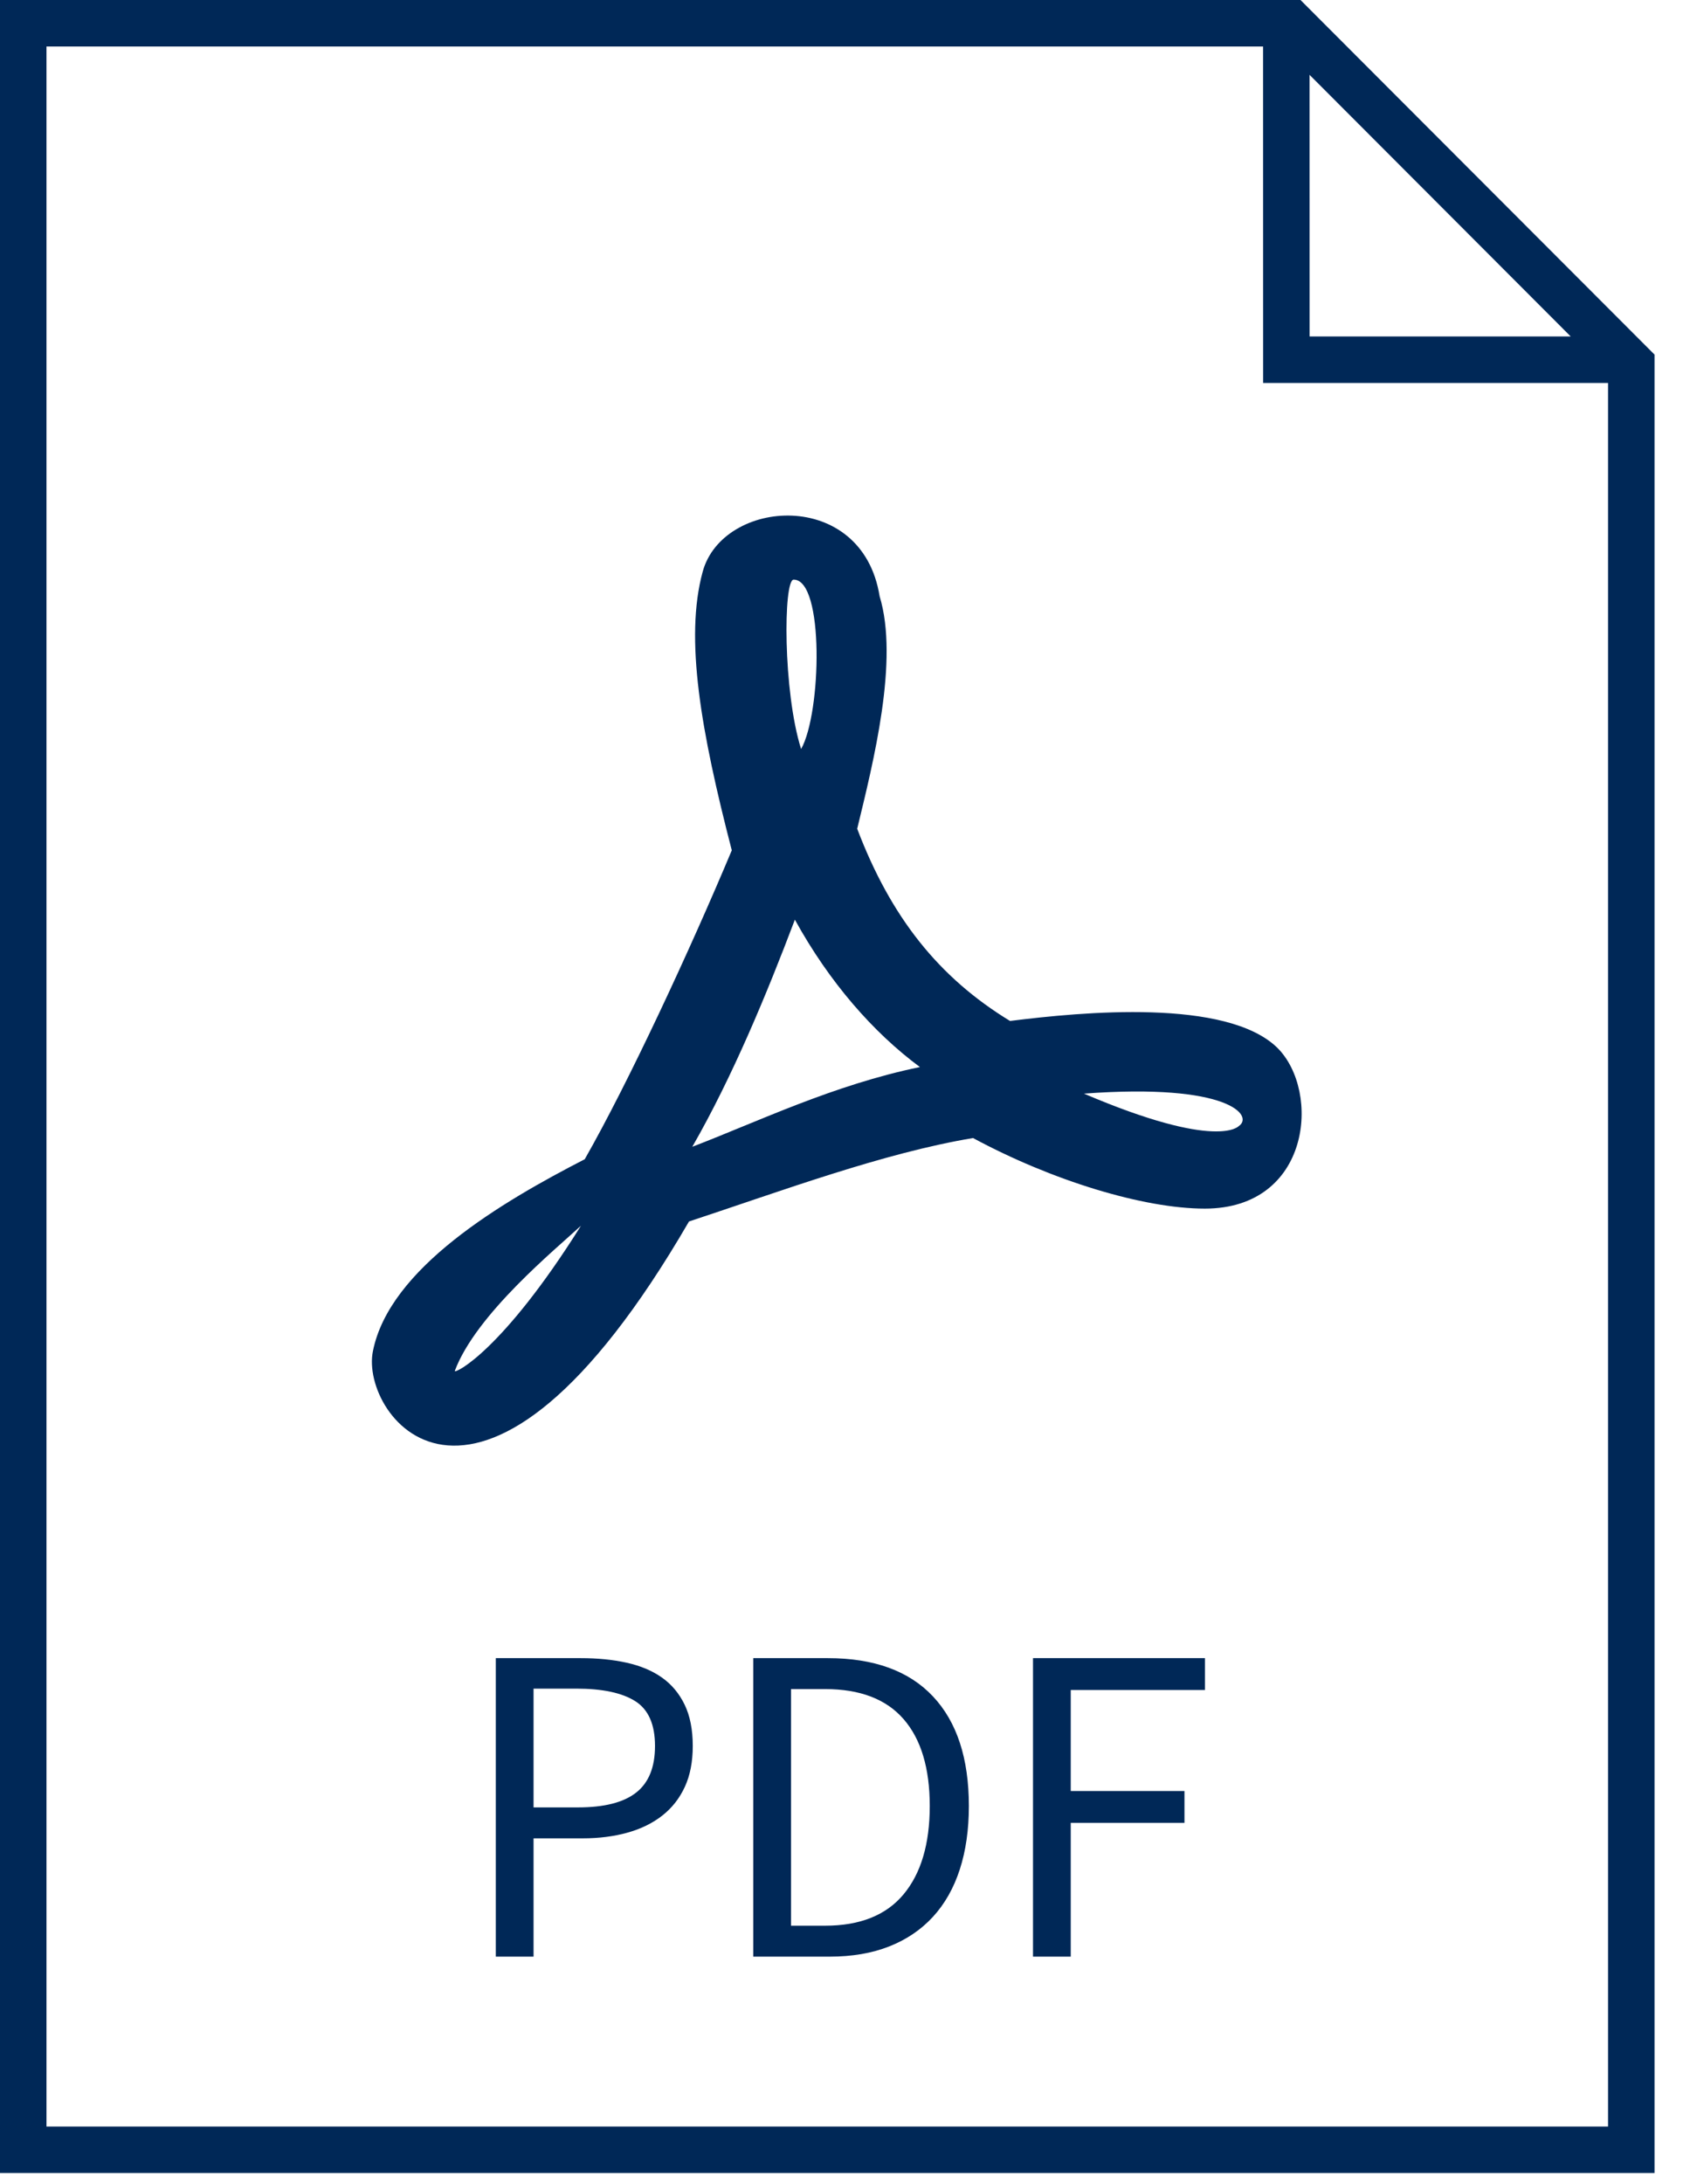 <?xml version="1.0" encoding="UTF-8"?>
<svg width="37px" height="48px" viewBox="0 0 37 48" version="1.1" xmlns="http://www.w3.org/2000/svg" xmlns:xlink="http://www.w3.org/1999/xlink">
    <title>icon-pdf-download</title>
    <g id="Screendesign" stroke="none" stroke-width="1" fill="none" fill-rule="evenodd">
        <g id="L-Newsroom-Presse-News" transform="translate(-1081, -295)" fill="#002857">
            <g id="SIDEBAR" transform="translate(1065, 262)">
                <g id="Group-5" transform="translate(16, 33)">
                    <path d="M28.591,4.76063633e-13 L36.374,7.793 L36.374,47.755 L4.76063633e-13,47.755 L4.76063633e-13,4.76063633e-13 L28.591,4.76063633e-13 Z M27.768,1.022 L1.022,1.022 L1.022,46.733 L35.352,46.733 L35.352,8.416 L27.769,8.416 L27.768,1.022 Z M12.77,36.44 C13.137,36.44 13.472,36.473 13.775,36.54 C14.078,36.607 14.337,36.715 14.55,36.865 C14.763,37.015 14.93,37.213 15.05,37.46 C15.17,37.707 15.23,38.01 15.23,38.37 C15.23,38.717 15.172,39.017 15.055,39.27 C14.938,39.523 14.773,39.733 14.56,39.9 C14.347,40.067 14.092,40.192 13.795,40.275 C13.498,40.358 13.17,40.4 12.81,40.4 L12.81,40.4 L11.73,40.4 L11.73,43 L10.9,43 L10.9,36.44 Z M18.2,36.44 C19.213,36.44 19.983,36.72 20.51,37.28 C21.037,37.84 21.3,38.643 21.3,39.69 C21.3,40.21 21.233,40.675 21.1,41.085 C20.967,41.495 20.77,41.842 20.51,42.125 C20.25,42.408 19.93,42.625 19.55,42.775 C19.17,42.925 18.733,43 18.24,43 L18.24,43 L16.56,43 L16.56,36.44 Z M26.49,36.44 L26.49,37.14 L23.54,37.14 L23.54,39.36 L26.04,39.36 L26.04,40.06 L23.54,40.06 L23.54,43 L22.71,43 L22.71,36.44 L26.49,36.44 Z M18.14,37.12 L17.39,37.12 L17.39,42.32 L18.14,42.32 C18.907,42.32 19.482,42.09 19.865,41.63 C20.248,41.17 20.44,40.523 20.44,39.69 C20.44,38.857 20.248,38.22 19.865,37.78 C19.482,37.34 18.907,37.12 18.14,37.12 L18.14,37.12 Z M12.67,37.11 L11.73,37.11 L11.73,39.72 L12.71,39.72 C13.283,39.72 13.708,39.612 13.985,39.395 C14.262,39.178 14.4,38.837 14.4,38.37 C14.4,37.897 14.255,37.568 13.965,37.385 C13.675,37.202 13.243,37.11 12.67,37.11 L12.67,37.11 Z M15.448,12.565 C15.887,10.95 18.954,10.713 19.338,13.103 C19.767,14.508 19.201,16.744 18.845,18.213 C19.584,20.156 20.634,21.479 22.205,22.437 C23.793,22.237 26.971,21.936 28.085,23.03 C29.043,23.988 28.815,26.561 26.487,26.561 C25.136,26.561 23.118,25.941 21.392,25.01 C19.42,25.339 17.192,26.169 15.147,26.844 C10.573,34.728 7.898,31.133 8.199,29.691 C8.564,27.866 11.029,26.415 12.855,25.476 C13.814,23.797 15.174,20.868 16.088,18.687 C15.412,16.078 15.047,14.034 15.448,12.565 Z M12.773,26.936 C12.235,27.437 10.463,28.879 9.998,30.129 C9.998,30.193 11.039,29.7 12.773,26.936 Z M17.475,20.211 C16.864,21.826 16.106,23.66 15.22,25.202 C16.672,24.645 18.324,23.842 20.224,23.45 C19.201,22.693 18.233,21.589 17.475,20.211 Z M27.235,24.746 C27.564,24.527 27.035,23.797 23.83,24.034 C26.779,25.293 27.235,24.746 27.235,24.746 Z M17.448,12.738 C17.22,12.738 17.211,15.193 17.612,16.461 C18.06,15.667 18.124,12.738 17.448,12.738 Z M28.79,1.645 L28.791,7.394 L34.531,7.394 L28.79,1.645 Z" id="icon-pdf-download"></path>
                </g>
            </g>
        </g>
    </g>
</svg>
